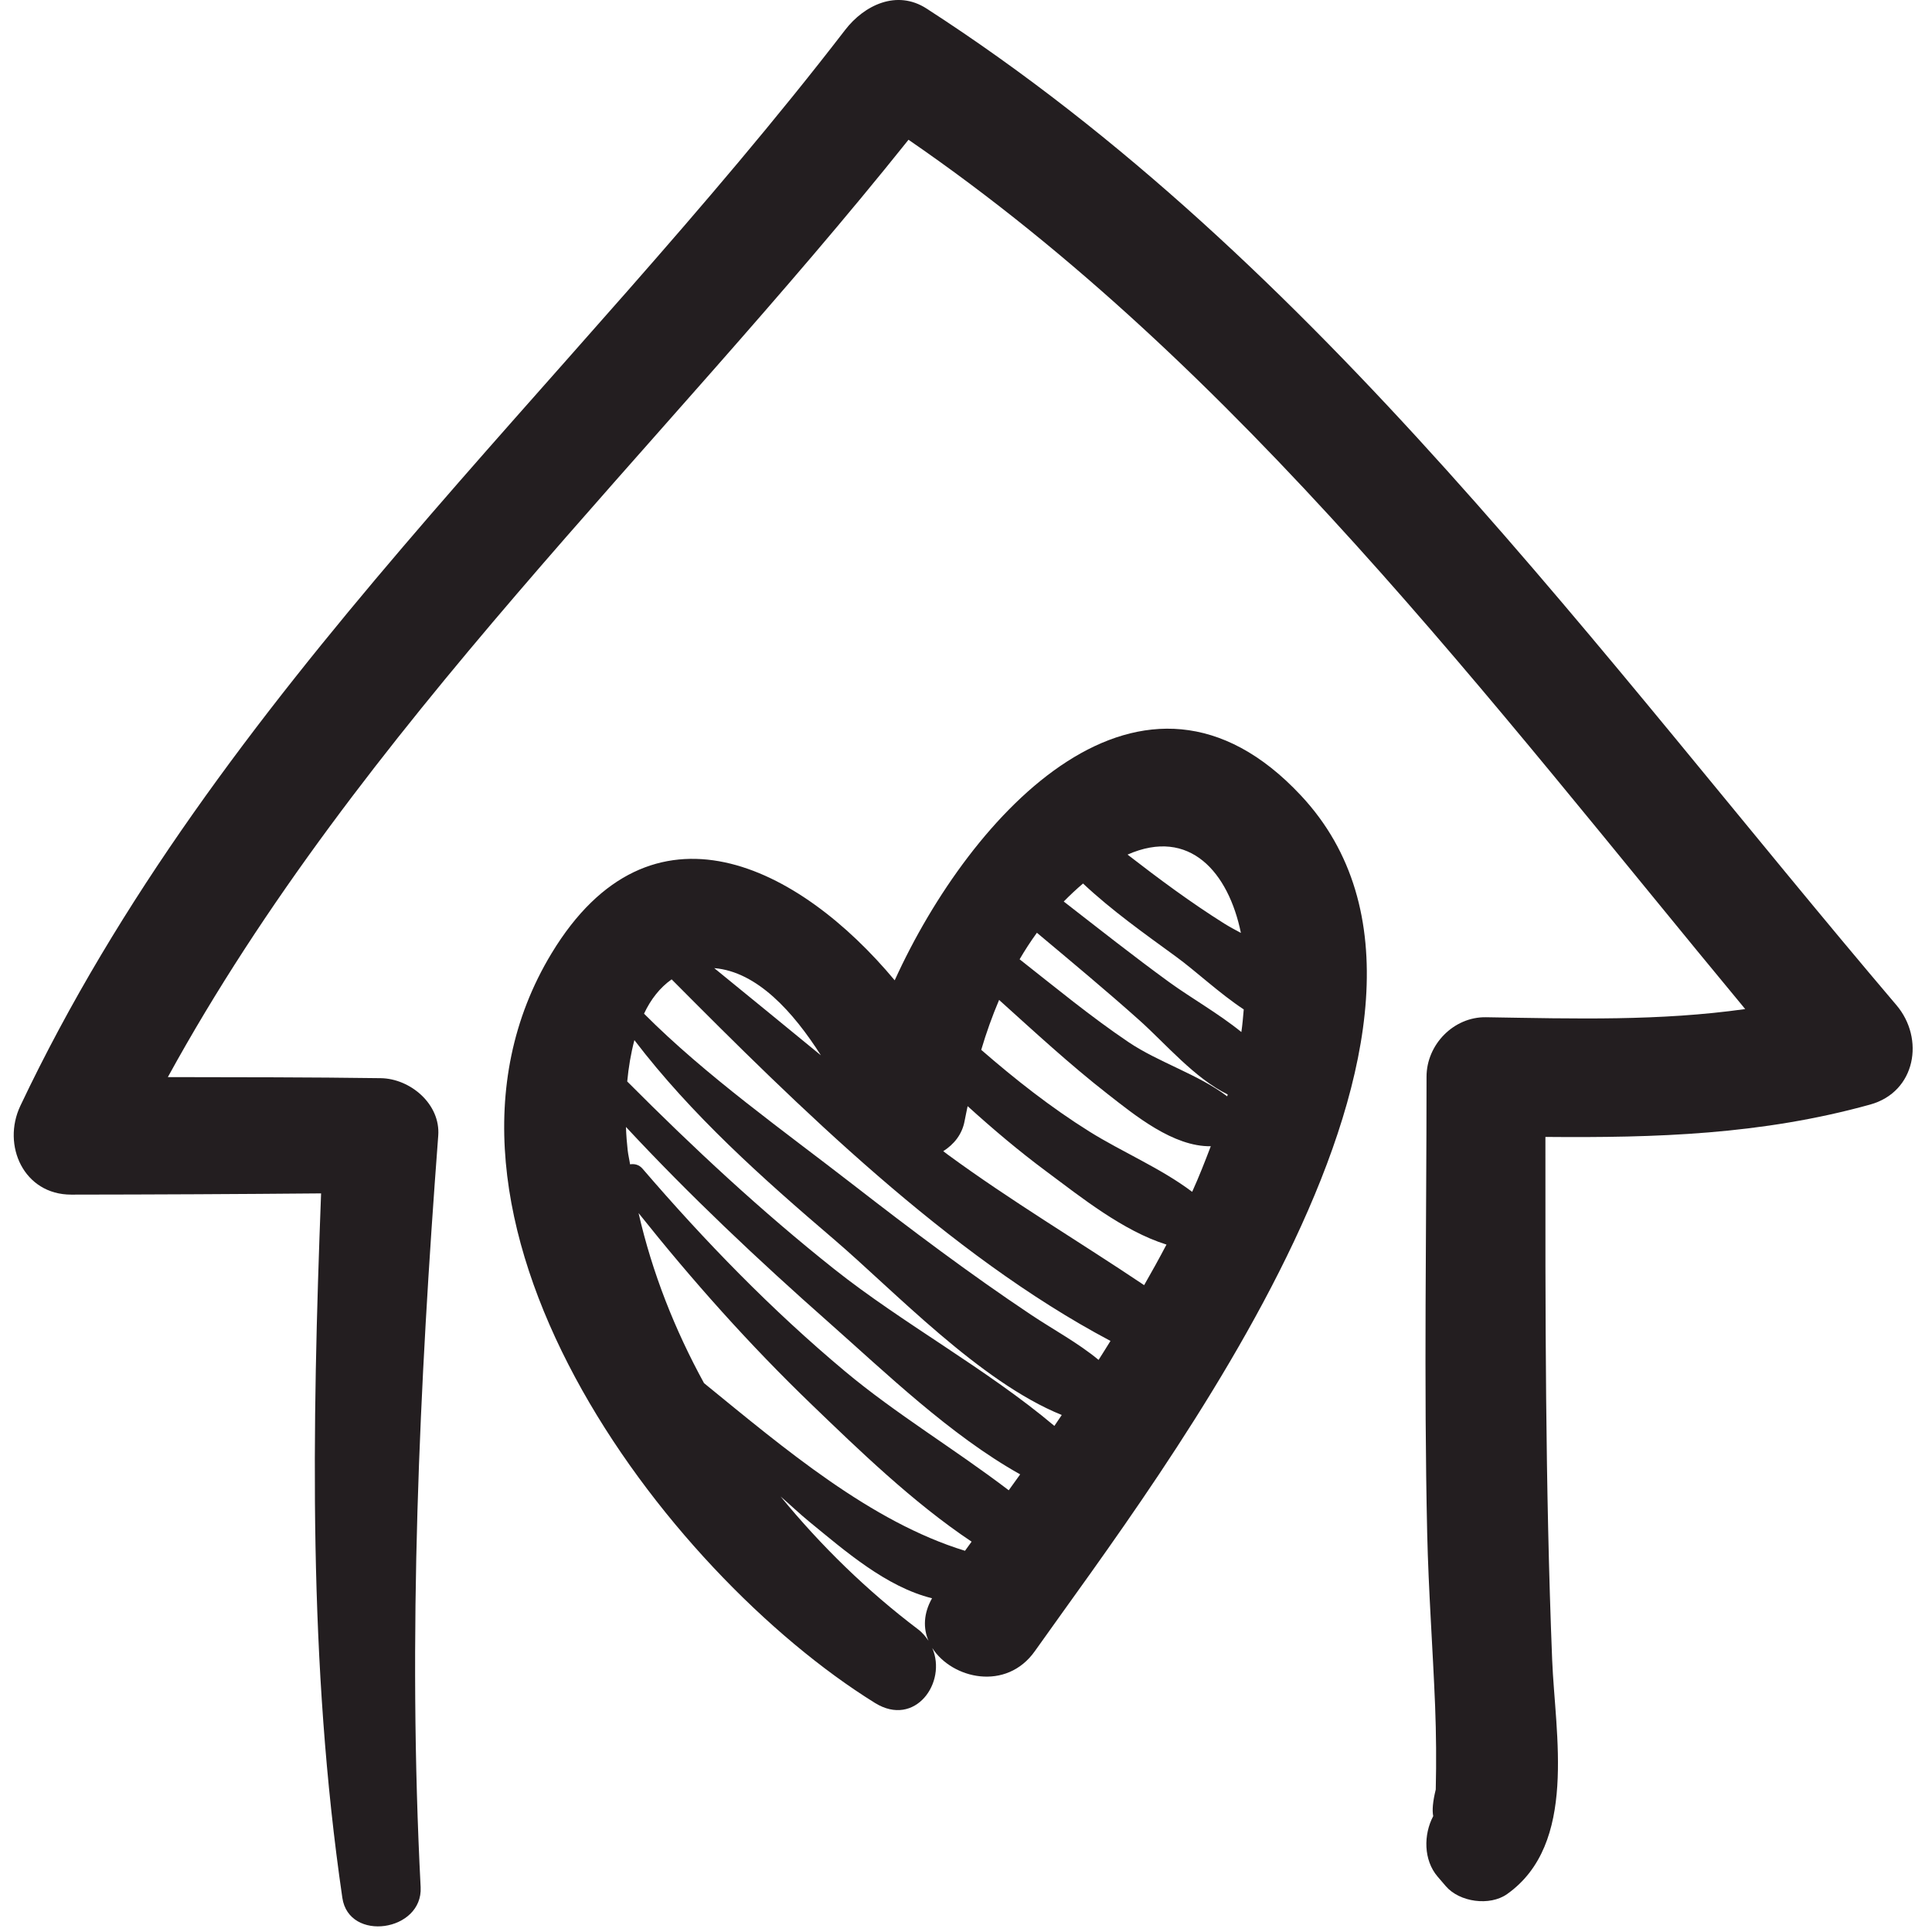 <svg width="83" height="83" viewBox="0 0 83 83" fill="none" xmlns="http://www.w3.org/2000/svg">
<path d="M81.473 43.183C68.662 28.109 56.65 11.242 39.805 0.367C38.526 -0.459 37.128 0.222 36.31 1.283C24.446 16.695 9.322 29.689 0.874 47.508C0.073 49.199 1.016 51.325 3.063 51.322C6.64 51.318 10.217 51.301 13.794 51.269C13.408 61.396 13.237 71.463 14.707 81.53C14.987 83.451 18.169 82.982 18.071 81.075C17.512 70.256 18.012 59.58 18.827 48.788C18.929 47.431 17.626 46.337 16.358 46.319C13.309 46.276 10.26 46.279 7.211 46.273C15.473 31.216 28.35 19.369 39.03 6.004C53.262 15.78 63.996 30.108 74.975 43.35C71.295 43.868 67.709 43.764 63.84 43.701C62.447 43.678 61.285 44.88 61.285 46.255C61.285 52.789 61.167 59.336 61.313 65.868C61.369 68.346 61.555 70.826 61.654 73.303C61.7 74.494 61.709 75.686 61.681 76.878C61.552 77.402 61.522 77.773 61.572 78.022C61.152 78.813 61.152 79.91 61.761 80.621C61.879 80.757 61.995 80.894 62.112 81.03C62.702 81.719 64.002 81.898 64.746 81.371C67.786 79.217 66.809 74.504 66.682 71.309C66.384 63.819 66.388 56.337 66.392 48.843C71.133 48.886 75.679 48.747 80.345 47.452C82.31 46.907 82.69 44.615 81.473 43.183Z" fill="#231E20"/>
<path d="M55.893 34.179C49.091 26.895 41.715 34.91 38.437 42.115C34.348 37.209 27.97 33.892 23.695 40.957C16.901 52.184 28.552 67.555 37.591 73.161C39.312 74.229 40.694 72.279 40.05 70.799C40.905 72.13 43.233 72.668 44.459 70.933C49.862 63.295 64.938 43.864 55.893 34.179ZM53.31 40.079C53.059 39.946 52.815 39.814 52.597 39.678C51.148 38.768 49.785 37.755 48.44 36.714C51.117 35.535 52.778 37.487 53.31 40.079ZM35.266 45.337C33.739 44.09 32.217 42.834 30.684 41.591C32.533 41.744 34.086 43.485 35.266 45.337ZM39.889 70.49C39.769 70.314 39.635 70.143 39.441 69.997C37.254 68.344 35.272 66.41 33.533 64.289C33.952 64.648 34.347 65.03 34.776 65.38C36.276 66.606 38.067 68.177 40.041 68.662C39.671 69.317 39.657 69.951 39.889 70.49ZM41.457 66.623C37.407 65.381 33.701 62.237 30.245 59.42C28.989 57.125 28.019 54.679 27.433 52.114C29.744 55.013 32.196 57.768 34.873 60.344C36.87 62.266 39.218 64.547 41.741 66.231C41.647 66.36 41.549 66.495 41.457 66.623ZM43.336 64.023C41.036 62.269 38.467 60.726 36.303 58.914C33.15 56.277 30.278 53.319 27.602 50.206C27.453 50.032 27.258 49.991 27.068 50.02C27.039 49.819 26.989 49.623 26.966 49.421C26.932 49.127 26.905 48.785 26.891 48.414C29.638 51.367 32.575 54.134 35.599 56.806C38.039 58.964 40.825 61.659 43.827 63.34C43.663 63.567 43.499 63.798 43.336 64.023ZM45.297 61.258C42.392 58.81 38.784 56.858 35.855 54.534C32.712 52.039 29.776 49.303 26.946 46.461C27.002 45.864 27.102 45.258 27.254 44.685C29.71 47.9 32.724 50.592 35.839 53.253C38.392 55.435 42.086 59.363 45.614 60.789C45.508 60.944 45.403 61.104 45.297 61.258ZM47.196 58.422C46.308 57.687 45.265 57.131 44.282 56.475C41.662 54.725 39.136 52.825 36.648 50.893C33.682 48.591 30.318 46.208 27.668 43.549C27.955 42.933 28.351 42.429 28.854 42.074C34.239 47.493 40.732 53.915 47.707 57.607C47.536 57.878 47.371 58.153 47.196 58.422ZM49.153 55.211C46.353 53.331 43.442 51.601 40.713 49.6C40.649 49.553 40.588 49.503 40.523 49.456C40.978 49.165 41.335 48.739 41.441 48.153C41.479 47.941 41.529 47.733 41.57 47.521C42.65 48.5 43.762 49.441 44.942 50.318C46.44 51.432 48.25 52.885 50.113 53.468C49.806 54.052 49.485 54.633 49.153 55.211ZM51.216 51.202C49.872 50.187 48.206 49.491 46.795 48.608C45.147 47.577 43.62 46.375 42.154 45.102C42.371 44.369 42.627 43.653 42.922 42.958C44.45 44.334 45.959 45.731 47.583 46.998C48.757 47.914 50.407 49.269 52.016 49.243C51.767 49.897 51.512 50.55 51.216 51.202ZM52.721 47.1C51.496 46.164 49.775 45.641 48.489 44.775C46.862 43.679 45.346 42.425 43.803 41.212C44.032 40.819 44.279 40.439 44.546 40.072C46.027 41.314 47.515 42.549 48.955 43.836C50.072 44.836 51.32 46.321 52.742 47.019C52.733 47.046 52.729 47.073 52.721 47.1ZM50.224 42.19C48.69 41.074 47.199 39.894 45.699 38.73C45.962 38.462 46.238 38.203 46.528 37.956C47.756 39.11 49.172 40.114 50.51 41.089C51.389 41.729 52.379 42.67 53.432 43.365C53.404 43.688 53.378 44.011 53.33 44.337C52.344 43.537 51.154 42.866 50.224 42.19Z" fill="#231E20"/>
</svg>
